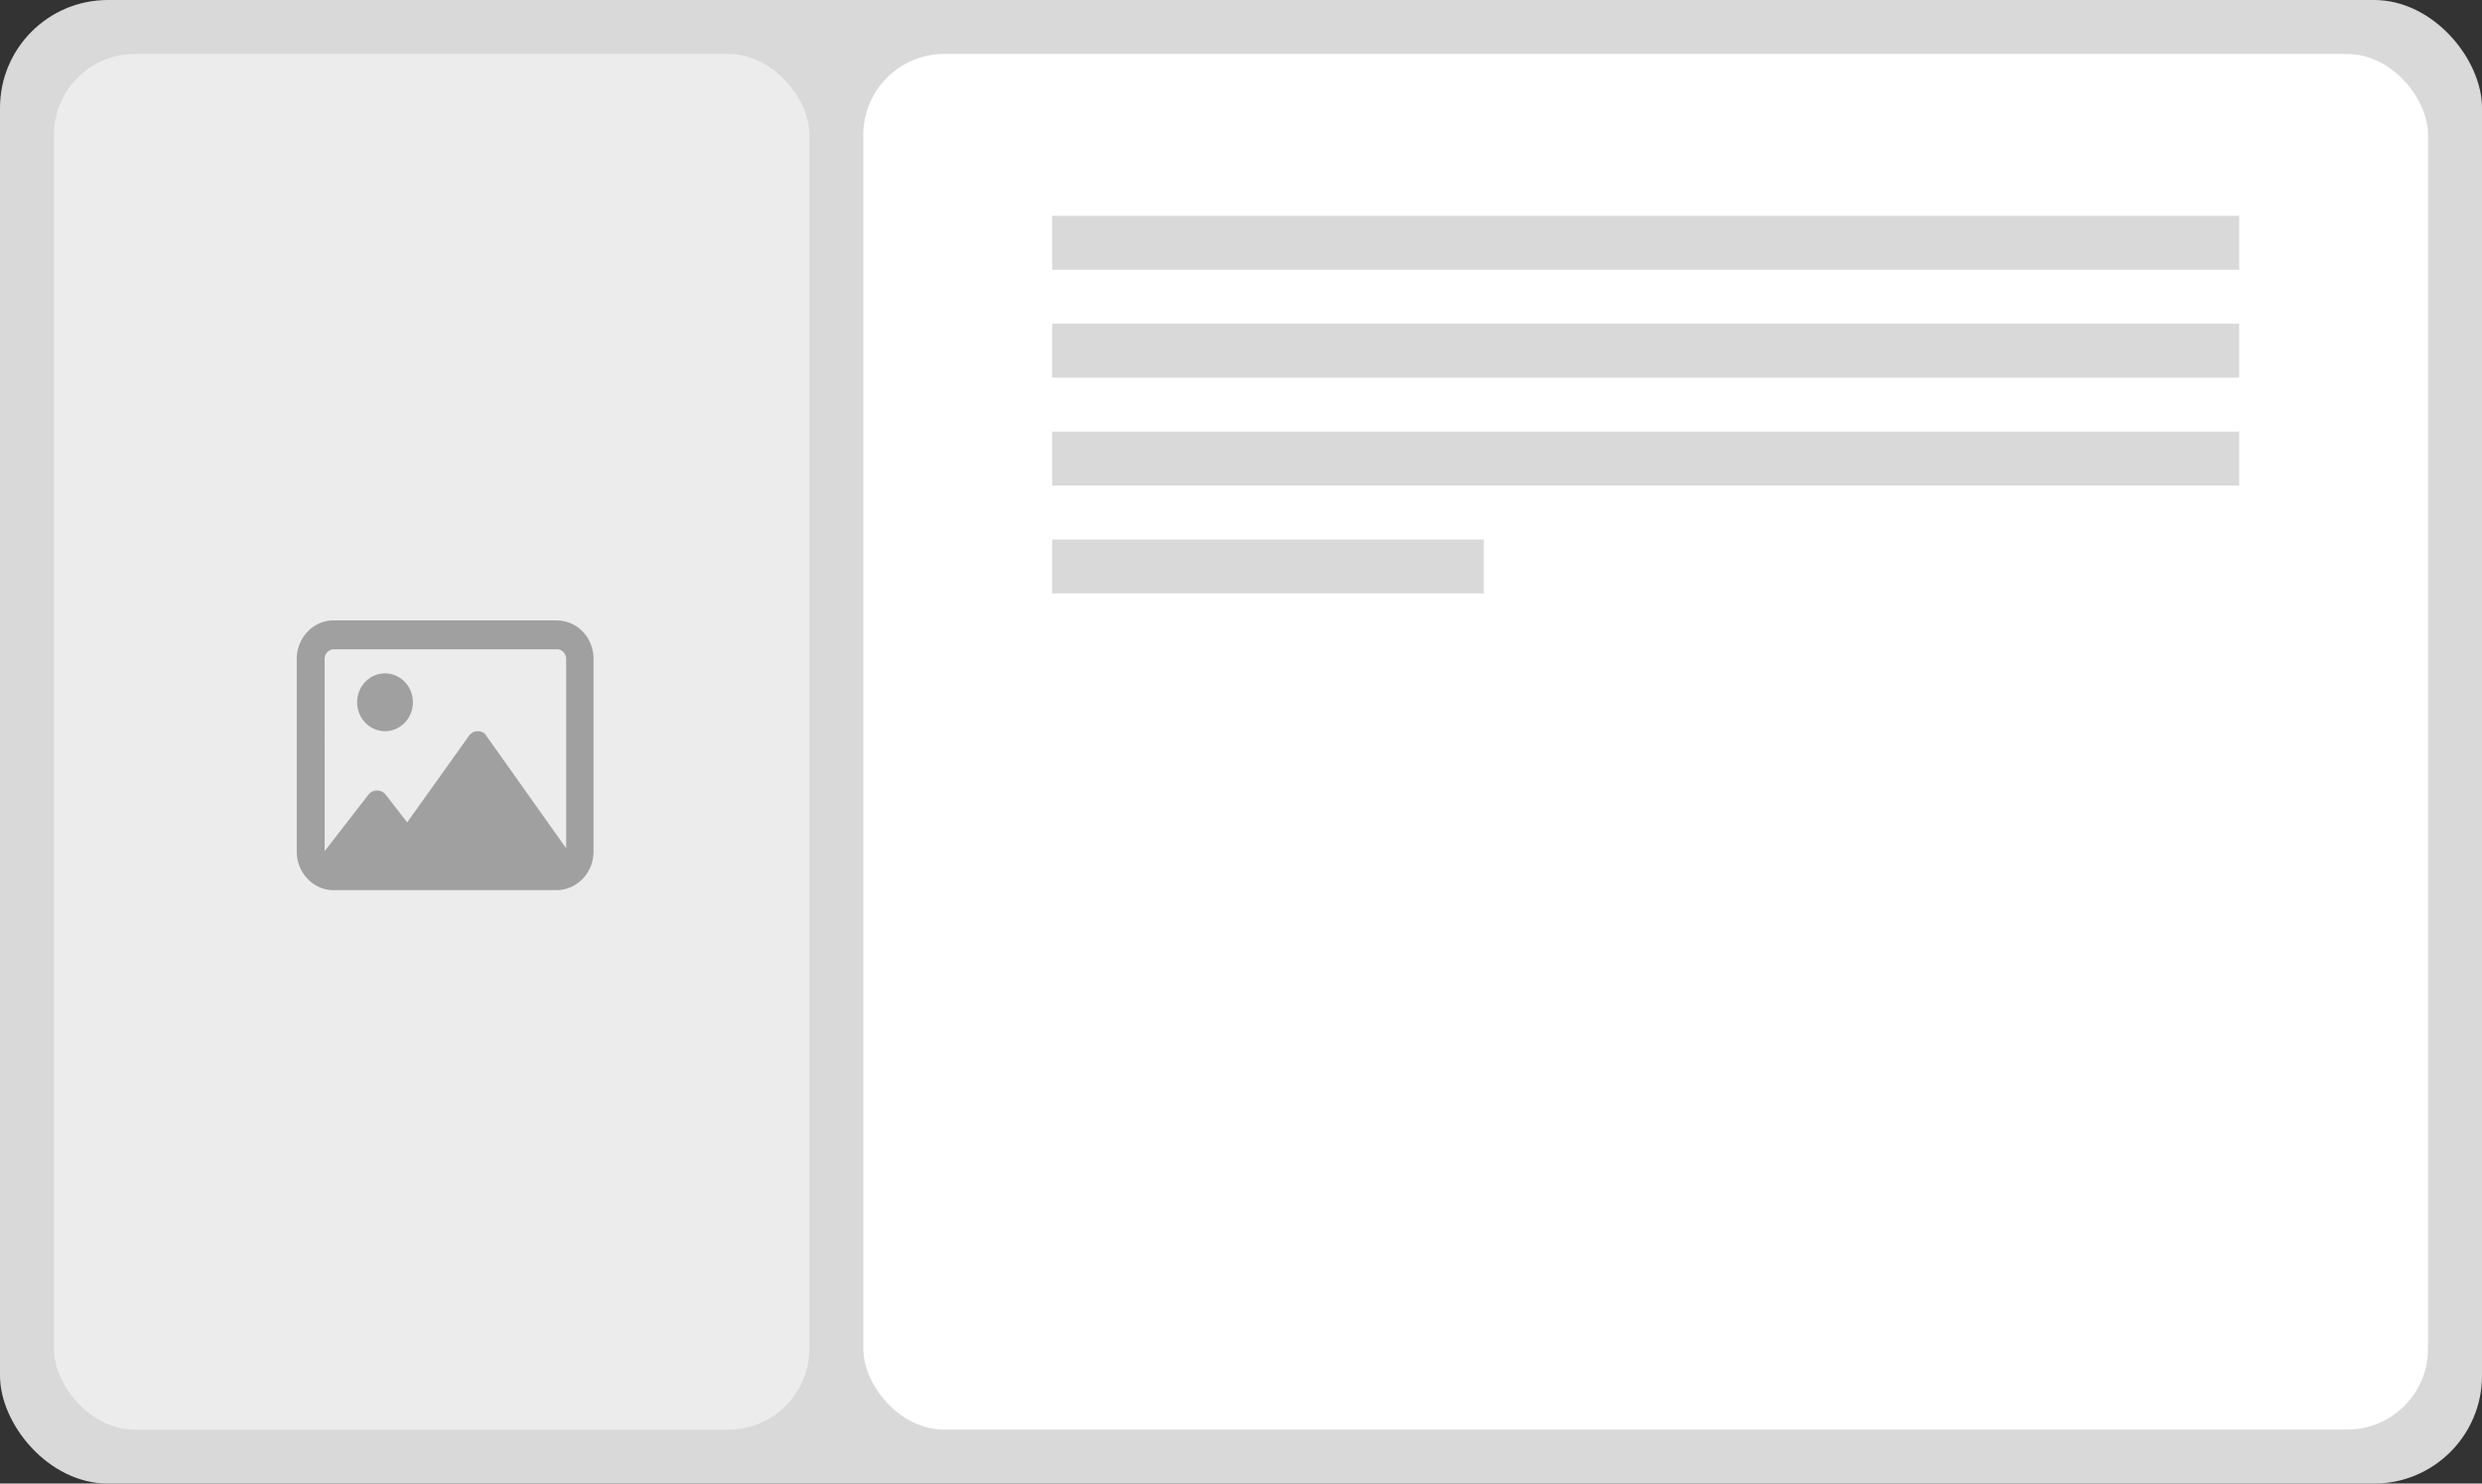 <svg width="92" height="55" fill="none" xmlns="http://www.w3.org/2000/svg">
    <rect width="100%" height="100%" fill="#333333" stroke="none"/>
    <rect width="92" height="55" rx="4" fill="#D9D9D9" />
    <rect x="2" y="2" width="28" height="51" rx="3" fill="#ECECEC" />
    <rect x="32" y="2" width="58" height="51" rx="3" fill="#fff" />
    <path
        d="M14.272 24.964c-.571 0-1.034.48-1.034 1.072 0 .591.463 1.071 1.034 1.071.57 0 1.033-.48 1.033-1.071 0-.592-.463-1.072-1.033-1.072ZM20.622 23h-8.264c-.741 0-1.358.64-1.358 1.429v7.142c0 .79.617 1.429 1.358 1.429h8.265c.76 0 1.377-.64 1.377-1.429V24.43c0-.79-.598-1.429-1.377-1.429Zm.345 8.422-2.944-4.15c-.054-.102-.177-.165-.308-.165a.4.4 0 0 0-.327.165l-2.295 3.216-.798-1.029a.402.402 0 0 0-.318-.152.402.402 0 0 0-.318.152l-1.625 2.094s0 .001 0 0l-.001-7.124c0-.197.155-.358.344-.358h8.265c.19 0 .344.16.344.358v6.993h-.019Z"
        fill="#A0A0A0" />
    <path fill="#D9D9D9" d="M39 8h44v2H39zM39 12h44v2H39zM39 16h44v2H39zM39 20h16v2H39z" />
</svg>